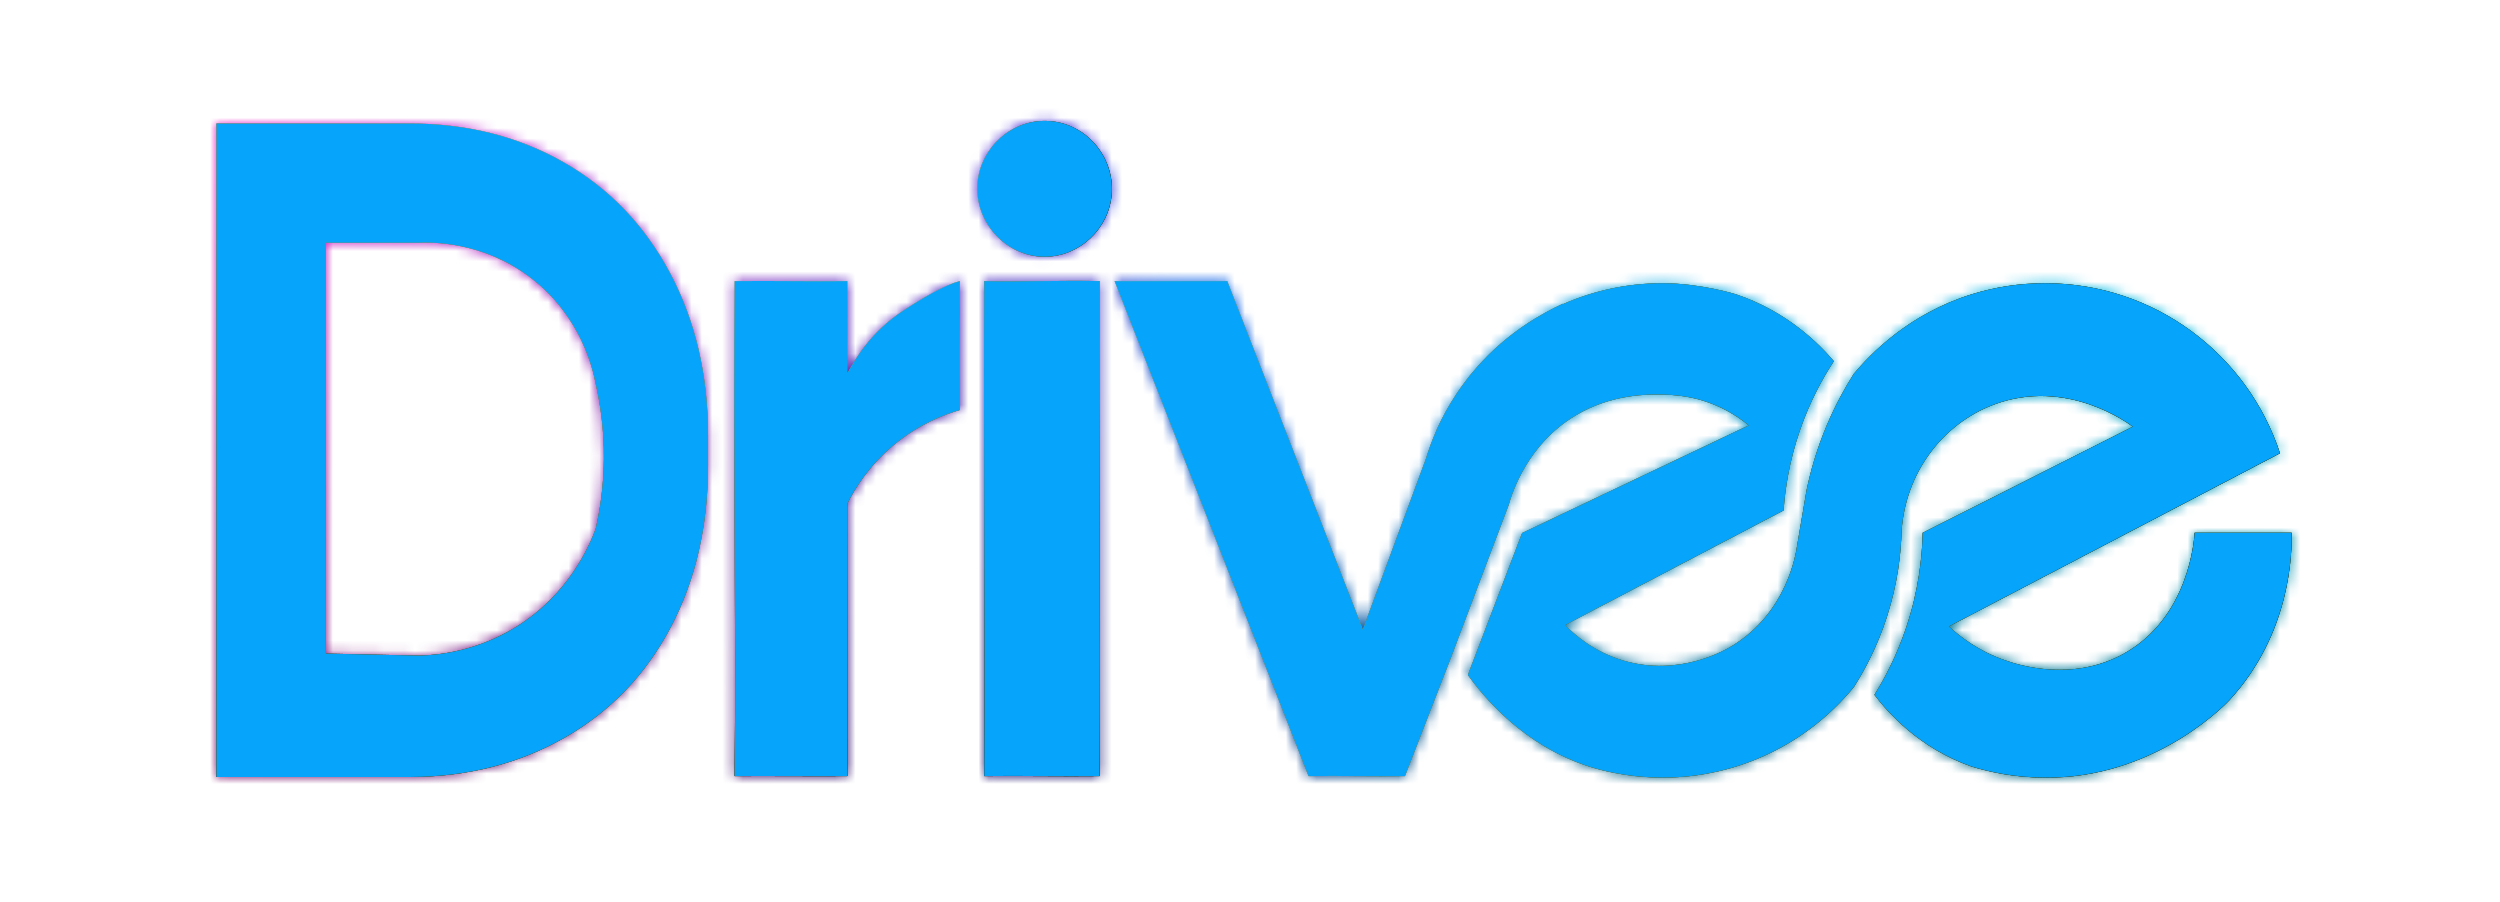 <svg width="244" height="88" viewBox="0 0 244 88" fill="none" xmlns="http://www.w3.org/2000/svg">
<path d="M65.379 26.618C62.896 21.959 59.444 18.367 55.018 15.842C50.595 13.317 45.578 12.054 39.972 12.054H21.128V75.832H40.103C45.68 75.802 50.688 74.517 55.128 71.978C59.567 69.438 63.006 65.861 65.444 61.247C67.883 56.633 69.102 51.362 69.102 45.434V42.498C69.102 36.57 67.859 31.278 65.379 26.62V26.618ZM58.142 51.621C57.552 53.21 55.545 57.989 50.362 61.196C46.51 63.579 42.774 63.937 40.985 63.99C37.927 63.924 34.867 63.856 31.808 63.791V23.691H40.786C42.154 23.627 47.113 23.561 51.759 27.081C56.777 30.885 57.909 36.204 58.142 37.455C58.58 39.376 58.968 41.889 58.94 44.837C58.915 47.514 58.555 49.815 58.142 51.621ZM93.681 40.013C92.219 40.435 89.702 41.36 87.194 43.455C84.722 45.521 83.372 47.792 82.694 49.146V75.743C78.897 75.766 75.504 75.72 71.707 75.743C71.843 59.835 71.572 43.345 71.707 27.437C75.238 27.392 79.164 27.481 82.694 27.437C82.739 30.305 82.65 33.571 82.694 36.439C83.535 34.965 85.003 32.402 88.121 30.349C90.18 28.995 92.28 27.79 93.681 27.437C93.726 31.452 93.637 35.996 93.681 40.013ZM95.402 17.906C95.677 14.405 98.784 11.561 102.418 11.817C106.038 12.073 108.724 15.303 108.508 18.833C108.294 22.306 105.329 25.09 101.889 25.054C98.145 25.015 95.108 21.652 95.402 17.906ZM107.316 75.743C103.655 75.787 99.726 75.699 96.065 75.743C96.153 59.725 95.976 43.455 96.065 27.437C99.726 27.526 103.655 27.348 107.316 27.437C107.227 43.322 107.405 59.858 107.316 75.743ZM223.663 51.997C223.697 53.761 223.663 61.742 217.574 68.346C217.574 68.346 210.915 75.584 200.472 75.881C200.091 75.891 199.795 75.891 199.6 75.891C196.614 75.889 194.148 75.33 192.448 74.814C187.288 73.015 184.234 69.497 182.949 67.812C183.982 66.159 185.131 63.975 186.037 61.283C187.273 57.615 187.608 54.351 187.658 51.999C194.495 48.547 201.329 45.095 208.166 41.643C207.827 41.379 201.729 36.8 194.597 39.484C189.508 41.4 185.976 46.228 185.595 51.794C185.54 53.945 185.231 56.914 184.139 60.267C183.207 63.126 181.988 65.399 180.934 67.052C176.511 72.448 169.793 75.891 162.27 75.891C161.233 75.891 158.327 75.823 155.167 74.829C148.644 72.771 144.735 67.916 143.268 65.876C145.033 61.257 146.798 56.639 148.564 52.021C155.938 48.518 163.312 45.015 170.686 41.514C169.367 40.43 167.837 39.596 166.165 39.084C165.778 38.966 164.336 38.542 162.27 38.502C160.964 38.477 157.347 38.409 153.77 40.549C149.091 43.347 147.59 48.063 147.241 49.286C145.359 54.26 143.478 59.234 141.596 64.208C140.104 68.009 138.612 71.944 137.119 75.745C133.987 75.79 130.854 75.701 127.72 75.745C121.41 59.685 115.101 43.502 108.789 27.439H119.776C124.189 38.735 128.6 50.152 133.013 61.448C135.064 55.896 137.115 50.346 139.168 44.795C139.452 43.853 139.793 42.936 140.184 42.047L140.235 41.912C140.724 40.83 141.376 39.601 142.241 38.316C142.252 38.299 142.263 38.284 142.273 38.267C142.368 38.126 142.468 37.984 142.57 37.84C142.599 37.797 142.629 37.755 142.661 37.715C142.826 37.486 142.997 37.256 143.177 37.023C143.226 36.959 143.274 36.896 143.323 36.834C143.37 36.777 143.41 36.72 143.456 36.661C143.503 36.604 143.552 36.549 143.598 36.492C143.685 36.384 143.776 36.278 143.865 36.174C143.988 36.028 144.112 35.886 144.237 35.746C144.333 35.641 144.426 35.535 144.523 35.431C144.601 35.346 144.678 35.262 144.756 35.179C144.91 35.014 145.069 34.853 145.228 34.692C145.281 34.639 145.332 34.591 145.385 34.54C145.522 34.405 145.66 34.273 145.801 34.142C145.85 34.098 145.897 34.051 145.945 34.009C146.314 33.67 146.693 33.344 147.082 33.029C147.112 33.005 147.139 32.982 147.169 32.959C147.336 32.824 147.507 32.69 147.679 32.559C147.704 32.54 147.73 32.519 147.757 32.5C147.941 32.36 148.128 32.224 148.316 32.089C148.418 32.017 148.515 31.951 148.614 31.882C148.676 31.839 148.737 31.795 148.801 31.753C150.219 30.792 151.527 30.112 152.549 29.644C152.547 29.659 152.545 29.672 152.543 29.687C155.519 28.372 158.81 27.642 162.273 27.642C165.964 27.642 169.426 28.722 169.426 28.722C174.449 30.406 177.567 33.594 178.978 35.249C177.905 36.889 176.652 39.15 175.668 42.001C174.616 45.051 174.22 47.773 174.079 49.811L152.748 61.001C153.648 61.926 155.542 63.617 158.454 64.477C163.89 66.079 168.381 63.454 169.048 63.048C174.409 59.795 175.296 54.025 175.402 53.252C175.711 51.443 176.02 49.635 176.329 47.826C176.705 46.012 177.313 43.836 178.314 41.472C179.144 39.512 180.066 37.848 180.934 36.483C182.545 34.568 186.3 30.627 192.446 28.722C194.707 28.021 197.109 27.642 199.6 27.642C210.295 27.642 219.364 34.601 222.527 44.238L222.495 44.249C211.739 49.874 200.984 55.5 190.228 61.126C190.215 61.122 190.196 61.113 190.181 61.107C191.216 62.074 193.054 63.537 195.706 64.451C196.766 64.817 202.076 66.646 207.215 63.84C213.73 60.282 214.181 52.435 214.198 51.997H223.663Z" fill="#0793E8"/>
<mask id="mask0_95_3930" style="mask-type:luminance" maskUnits="userSpaceOnUse" x="21" y="11" width="203" height="65">
<path d="M65.379 26.618C62.896 21.959 59.444 18.367 55.018 15.842C50.595 13.317 45.578 12.054 39.972 12.054H21.128V75.832H40.103C45.68 75.802 50.688 74.517 55.128 71.978C59.567 69.438 63.006 65.861 65.444 61.247C67.883 56.633 69.102 51.362 69.102 45.434V42.498C69.102 36.57 67.859 31.278 65.379 26.62V26.618ZM58.142 51.621C57.552 53.21 55.545 57.989 50.362 61.196C46.51 63.579 42.774 63.937 40.985 63.99C37.927 63.924 34.867 63.856 31.808 63.791V23.691H40.786C42.154 23.627 47.113 23.561 51.759 27.081C56.777 30.885 57.909 36.204 58.142 37.455C58.58 39.376 58.968 41.889 58.94 44.837C58.915 47.514 58.555 49.815 58.142 51.621ZM93.681 40.013C92.219 40.435 89.702 41.36 87.194 43.455C84.722 45.521 83.372 47.792 82.694 49.146V75.743C78.897 75.766 75.504 75.72 71.707 75.743C71.843 59.835 71.572 43.345 71.707 27.437C75.238 27.392 79.164 27.481 82.694 27.437C82.739 30.305 82.65 33.571 82.694 36.439C83.535 34.965 85.003 32.402 88.121 30.349C90.18 28.995 92.28 27.79 93.681 27.437C93.726 31.452 93.637 35.996 93.681 40.013ZM95.402 17.906C95.677 14.405 98.784 11.561 102.418 11.817C106.038 12.073 108.724 15.303 108.508 18.833C108.294 22.306 105.329 25.09 101.889 25.054C98.145 25.015 95.108 21.652 95.402 17.906ZM107.316 75.743C103.655 75.787 99.726 75.699 96.065 75.743C96.153 59.725 95.976 43.455 96.065 27.437C99.726 27.526 103.655 27.348 107.316 27.437C107.227 43.322 107.405 59.858 107.316 75.743ZM223.663 51.997C223.697 53.761 223.663 61.742 217.574 68.346C217.574 68.346 210.915 75.584 200.472 75.881C200.091 75.891 199.795 75.891 199.6 75.891C196.614 75.889 194.148 75.33 192.448 74.814C187.288 73.015 184.234 69.497 182.949 67.812C183.982 66.159 185.131 63.975 186.037 61.283C187.273 57.615 187.608 54.351 187.658 51.999C194.495 48.547 201.329 45.095 208.166 41.643C207.827 41.379 201.729 36.8 194.597 39.484C189.508 41.4 185.976 46.228 185.595 51.794C185.54 53.945 185.231 56.914 184.139 60.267C183.207 63.126 181.988 65.399 180.934 67.052C176.511 72.448 169.793 75.891 162.27 75.891C161.233 75.891 158.327 75.823 155.167 74.829C148.644 72.771 144.735 67.916 143.268 65.876C145.033 61.257 146.798 56.639 148.564 52.021C155.938 48.518 163.312 45.015 170.686 41.514C169.367 40.43 167.837 39.596 166.165 39.084C165.778 38.966 164.336 38.542 162.27 38.502C160.964 38.477 157.347 38.409 153.77 40.549C149.091 43.347 147.59 48.063 147.241 49.286C145.359 54.26 143.478 59.234 141.596 64.208C140.104 68.009 138.612 71.944 137.119 75.745C133.987 75.79 130.854 75.701 127.72 75.745C121.41 59.685 115.101 43.502 108.789 27.439H119.776C124.189 38.735 128.6 50.152 133.013 61.448C135.064 55.896 137.115 50.346 139.168 44.795C139.452 43.853 139.793 42.936 140.184 42.047L140.235 41.912C140.724 40.83 141.376 39.601 142.241 38.316C142.252 38.299 142.263 38.284 142.273 38.267C142.368 38.126 142.468 37.984 142.57 37.84C142.599 37.797 142.629 37.755 142.661 37.715C142.826 37.486 142.997 37.256 143.177 37.023C143.226 36.959 143.274 36.896 143.323 36.834C143.37 36.777 143.41 36.72 143.456 36.661C143.503 36.604 143.552 36.549 143.598 36.492C143.685 36.384 143.776 36.278 143.865 36.174C143.988 36.028 144.112 35.886 144.237 35.746C144.333 35.641 144.426 35.535 144.523 35.431C144.601 35.346 144.678 35.262 144.756 35.179C144.91 35.014 145.069 34.853 145.228 34.692C145.281 34.639 145.332 34.591 145.385 34.54C145.522 34.405 145.66 34.273 145.801 34.142C145.85 34.098 145.897 34.051 145.945 34.009C146.314 33.67 146.693 33.344 147.082 33.029C147.112 33.005 147.139 32.982 147.169 32.959C147.336 32.824 147.507 32.69 147.679 32.559C147.704 32.54 147.73 32.519 147.757 32.5C147.941 32.36 148.128 32.224 148.316 32.089C148.418 32.017 148.515 31.951 148.614 31.882C148.676 31.839 148.737 31.795 148.801 31.753C150.219 30.792 151.527 30.112 152.549 29.644C152.547 29.659 152.545 29.672 152.543 29.687C155.519 28.372 158.81 27.642 162.273 27.642C165.964 27.642 169.426 28.722 169.426 28.722C174.449 30.406 177.567 33.594 178.978 35.249C177.905 36.889 176.652 39.15 175.668 42.001C174.616 45.051 174.22 47.773 174.079 49.811L152.748 61.001C153.648 61.926 155.542 63.617 158.454 64.477C163.89 66.079 168.381 63.454 169.048 63.048C174.409 59.795 175.296 54.025 175.402 53.252C175.711 51.443 176.02 49.635 176.329 47.826C176.705 46.012 177.313 43.836 178.314 41.472C179.144 39.512 180.066 37.848 180.934 36.483C182.545 34.568 186.3 30.627 192.446 28.722C194.707 28.021 197.109 27.642 199.6 27.642C210.295 27.642 219.364 34.601 222.527 44.238L222.495 44.249C211.739 49.874 200.984 55.5 190.228 61.126C190.215 61.122 190.196 61.113 190.181 61.107C191.216 62.074 193.054 63.537 195.706 64.451C196.766 64.817 202.076 66.646 207.215 63.84C213.73 60.282 214.181 52.435 214.198 51.997H223.663Z" fill="white"/>
</mask>
<g mask="url(#mask0_95_3930)">
<path d="M229.354 4.891H14.907V83.174H229.354V4.891Z" fill="url(#paint0_linear_95_3930)"/>
<path style="mix-blend-mode:overlay" d="M229.354 4.891H14.907V83.174H229.354V4.891Z" fill="url(#paint1_linear_95_3930)"/>
</g>
<path style="mix-blend-mode:overlay" d="M65.379 26.618C62.896 21.959 59.444 18.367 55.018 15.842C50.595 13.317 45.578 12.054 39.972 12.054H21.128V75.832H40.103C45.68 75.802 50.688 74.517 55.128 71.978C59.567 69.438 63.006 65.861 65.444 61.247C67.883 56.633 69.102 51.362 69.102 45.434V42.498C69.102 36.57 67.859 31.278 65.379 26.62V26.618ZM58.142 51.621C57.552 53.21 55.545 57.989 50.362 61.196C46.51 63.579 42.774 63.937 40.985 63.99C37.927 63.924 34.867 63.856 31.808 63.791V23.691H40.786C42.154 23.627 47.113 23.561 51.759 27.081C56.777 30.885 57.909 36.204 58.142 37.455C58.58 39.376 58.968 41.889 58.94 44.837C58.915 47.514 58.555 49.815 58.142 51.621Z" fill="url(#paint2_linear_95_3930)"/>
<path style="mix-blend-mode:overlay" d="M93.681 40.016C92.219 40.437 89.702 41.362 87.194 43.457C84.722 45.523 83.371 47.794 82.694 49.148V75.745C78.897 75.768 75.504 75.722 71.707 75.745C71.843 59.837 71.572 43.347 71.707 27.439C75.237 27.395 79.164 27.483 82.694 27.439C82.739 30.307 82.65 33.573 82.694 36.441C83.534 34.968 85.003 32.404 88.121 30.351C90.18 28.997 92.28 27.792 93.681 27.439C93.726 31.454 93.637 35.998 93.681 40.016Z" fill="url(#paint3_linear_95_3930)"/>
<path style="mix-blend-mode:overlay" d="M95.403 17.908C95.678 14.407 98.785 11.563 102.419 11.819C106.038 12.075 108.724 15.305 108.508 18.835C108.294 22.308 105.329 25.092 101.89 25.056C98.146 25.018 95.108 21.654 95.403 17.908Z" fill="url(#paint4_linear_95_3930)"/>
<path style="mix-blend-mode:overlay" d="M107.316 75.745C103.655 75.79 99.726 75.701 96.065 75.745C96.154 59.727 95.976 43.457 96.065 27.439C99.726 27.528 103.655 27.35 107.316 27.439C107.227 43.324 107.405 59.86 107.316 75.745Z" fill="url(#paint5_linear_95_3930)"/>
<path style="mix-blend-mode:overlay" d="M223.661 52.002C223.695 53.765 223.661 61.746 217.572 68.35C217.572 68.35 210.913 75.588 200.47 75.885C200.089 75.895 199.793 75.895 199.598 75.895C196.611 75.893 194.146 75.335 192.446 74.818C187.286 73.019 184.232 69.501 182.947 67.817C183.98 66.163 185.129 63.979 186.035 61.287C187.271 57.619 187.605 54.355 187.656 52.004C194.493 48.552 201.327 45.099 208.164 41.647C207.825 41.383 201.727 36.805 194.594 39.489C189.506 41.404 185.974 46.232 185.593 51.798C185.538 53.949 185.229 56.918 184.136 60.271C183.205 63.13 181.986 65.404 180.932 67.057C176.508 72.452 169.79 75.895 162.268 75.895C161.231 75.895 158.325 75.828 155.165 74.833C148.642 72.776 144.733 67.92 143.266 65.88C145.031 61.262 146.796 56.643 148.561 52.025C155.935 48.522 163.31 45.019 170.684 41.518C169.365 40.435 167.835 39.601 166.163 39.089C165.775 38.97 164.334 38.547 162.268 38.507C160.962 38.481 157.345 38.413 153.768 40.553C149.088 43.351 147.588 48.067 147.239 49.29C145.357 54.264 143.475 59.238 141.594 64.212C140.102 68.013 138.609 71.948 137.117 75.749C133.985 75.794 130.852 75.705 127.718 75.749C121.408 59.689 115.099 43.506 108.787 27.443H119.774C124.187 38.739 128.598 50.156 133.011 61.452C135.062 55.9 137.113 50.351 139.166 44.799C139.45 43.857 139.79 42.941 140.182 42.052L140.233 41.916C140.722 40.835 141.374 39.605 142.239 38.32C142.25 38.303 142.26 38.288 142.271 38.272C142.366 38.13 142.466 37.988 142.567 37.844C142.597 37.802 142.627 37.759 142.658 37.719C142.823 37.49 142.995 37.26 143.175 37.027C143.223 36.964 143.272 36.9 143.321 36.839C143.367 36.782 143.408 36.724 143.454 36.665C143.501 36.608 143.549 36.553 143.596 36.496C143.683 36.388 143.774 36.282 143.863 36.178C143.985 36.032 144.11 35.89 144.235 35.751C144.33 35.645 144.424 35.539 144.521 35.435C144.599 35.351 144.675 35.266 144.754 35.184C144.908 35.018 145.067 34.858 145.226 34.697C145.279 34.644 145.329 34.595 145.382 34.544C145.52 34.409 145.657 34.278 145.799 34.146C145.848 34.102 145.895 34.055 145.943 34.013C146.312 33.674 146.69 33.348 147.08 33.033C147.109 33.01 147.137 32.986 147.167 32.963C147.334 32.828 147.505 32.694 147.677 32.563C147.702 32.544 147.727 32.523 147.755 32.504C147.939 32.364 148.125 32.229 148.314 32.093C148.415 32.021 148.513 31.956 148.612 31.886C148.674 31.844 148.735 31.799 148.798 31.757C150.217 30.796 151.525 30.116 152.547 29.649C152.545 29.663 152.543 29.676 152.541 29.691C155.516 28.377 158.808 27.646 162.27 27.646C165.962 27.646 169.424 28.726 169.424 28.726C174.447 30.411 177.565 33.598 178.976 35.253C177.903 36.894 176.65 39.154 175.666 42.005C174.614 45.055 174.218 47.777 174.076 49.815L152.746 61.005C153.645 61.93 155.54 63.621 158.452 64.481C163.887 66.083 168.379 63.459 169.045 63.052C174.407 59.799 175.294 54.029 175.399 53.257C175.708 51.447 176.017 49.639 176.326 47.83C176.703 46.016 177.311 43.84 178.312 41.476C179.141 39.516 180.064 37.852 180.932 36.487C182.543 34.572 186.297 30.631 192.444 28.726C194.704 28.025 197.107 27.646 199.598 27.646C210.293 27.646 219.362 34.606 222.524 44.242L222.493 44.253C211.736 49.879 200.982 55.505 190.226 61.13C190.213 61.126 190.194 61.118 190.179 61.111C191.214 62.078 193.051 63.541 195.703 64.455C196.764 64.822 202.074 66.65 207.213 63.844C213.728 60.286 214.179 52.44 214.196 52.002H223.661Z" fill="url(#paint6_linear_95_3930)"/>
<path d="M65.379 26.618C62.896 21.959 59.444 18.367 55.018 15.842C50.595 13.317 45.578 12.054 39.972 12.054H21.128V75.832H40.103C45.68 75.802 50.688 74.517 55.128 71.978C59.567 69.438 63.006 65.861 65.444 61.247C67.883 56.633 69.102 51.362 69.102 45.434V42.498C69.102 36.57 67.859 31.278 65.379 26.62V26.618ZM58.142 51.621C57.552 53.21 55.545 57.989 50.362 61.196C46.51 63.579 42.774 63.937 40.985 63.99C37.927 63.924 34.867 63.856 31.808 63.791V23.691H40.786C42.154 23.627 47.113 23.561 51.759 27.081C56.777 30.885 57.909 36.204 58.142 37.455C58.58 39.376 58.968 41.889 58.94 44.837C58.915 47.514 58.555 49.815 58.142 51.621ZM93.681 40.013C92.219 40.435 89.702 41.36 87.194 43.455C84.722 45.521 83.372 47.792 82.694 49.146V75.743C78.897 75.766 75.504 75.72 71.707 75.743C71.843 59.835 71.572 43.345 71.707 27.437C75.238 27.392 79.164 27.481 82.694 27.437C82.739 30.305 82.65 33.571 82.694 36.439C83.535 34.965 85.003 32.402 88.121 30.349C90.18 28.995 92.28 27.79 93.681 27.437C93.726 31.452 93.637 35.996 93.681 40.013ZM95.402 17.906C95.677 14.405 98.784 11.561 102.418 11.817C106.038 12.073 108.724 15.303 108.508 18.833C108.294 22.306 105.329 25.09 101.889 25.054C98.145 25.015 95.108 21.652 95.402 17.906ZM107.316 75.743C103.655 75.787 99.726 75.699 96.065 75.743C96.153 59.725 95.976 43.455 96.065 27.437C99.726 27.526 103.655 27.348 107.316 27.437C107.227 43.322 107.405 59.858 107.316 75.743ZM223.663 51.997C223.697 53.761 223.663 61.742 217.574 68.346C217.574 68.346 210.915 75.584 200.472 75.881C200.091 75.891 199.795 75.891 199.6 75.891C196.614 75.889 194.148 75.33 192.448 74.814C187.288 73.015 184.234 69.497 182.949 67.812C183.982 66.159 185.131 63.975 186.037 61.283C187.273 57.615 187.608 54.351 187.658 51.999C194.495 48.547 201.329 45.095 208.166 41.643C207.827 41.379 201.729 36.8 194.597 39.484C189.508 41.4 185.976 46.228 185.595 51.794C185.54 53.945 185.231 56.914 184.139 60.267C183.207 63.126 181.988 65.399 180.934 67.052C176.511 72.448 169.793 75.891 162.27 75.891C161.233 75.891 158.327 75.823 155.167 74.829C148.644 72.771 144.735 67.916 143.268 65.876C145.033 61.257 146.798 56.639 148.564 52.021C155.938 48.518 163.312 45.015 170.686 41.514C169.367 40.43 167.837 39.596 166.165 39.084C165.778 38.966 164.336 38.542 162.27 38.502C160.964 38.477 157.347 38.409 153.77 40.549C149.091 43.347 147.59 48.063 147.241 49.286C145.359 54.26 143.478 59.234 141.596 64.208C140.104 68.009 138.612 71.944 137.119 75.745C133.987 75.79 130.854 75.701 127.72 75.745C121.41 59.685 115.101 43.502 108.789 27.439H119.776C124.189 38.735 128.6 50.152 133.013 61.448C135.064 55.896 137.115 50.346 139.168 44.795C139.452 43.853 139.793 42.936 140.184 42.047L140.235 41.912C140.724 40.83 141.376 39.601 142.241 38.316C142.252 38.299 142.263 38.284 142.273 38.267C142.368 38.126 142.468 37.984 142.57 37.84C142.599 37.797 142.629 37.755 142.661 37.715C142.826 37.486 142.997 37.256 143.177 37.023C143.226 36.959 143.274 36.896 143.323 36.834C143.37 36.777 143.41 36.72 143.456 36.661C143.503 36.604 143.552 36.549 143.598 36.492C143.685 36.384 143.776 36.278 143.865 36.174C143.988 36.028 144.112 35.886 144.237 35.746C144.333 35.641 144.426 35.535 144.523 35.431C144.601 35.346 144.678 35.262 144.756 35.179C144.91 35.014 145.069 34.853 145.228 34.692C145.281 34.639 145.332 34.591 145.385 34.54C145.522 34.405 145.66 34.273 145.801 34.142C145.85 34.098 145.897 34.051 145.945 34.009C146.314 33.67 146.693 33.344 147.082 33.029C147.112 33.005 147.139 32.982 147.169 32.959C147.336 32.824 147.507 32.69 147.679 32.559C147.704 32.54 147.73 32.519 147.757 32.5C147.941 32.36 148.128 32.224 148.316 32.089C148.418 32.017 148.515 31.951 148.614 31.882C148.676 31.839 148.737 31.795 148.801 31.753C150.219 30.792 151.527 30.112 152.549 29.644C152.547 29.659 152.545 29.672 152.543 29.687C155.519 28.372 158.81 27.642 162.273 27.642C165.964 27.642 169.426 28.722 169.426 28.722C174.449 30.406 177.567 33.594 178.978 35.249C177.905 36.889 176.652 39.15 175.668 42.001C174.616 45.051 174.22 47.773 174.079 49.811L152.748 61.001C153.648 61.926 155.542 63.617 158.454 64.477C163.89 66.079 168.381 63.454 169.048 63.048C174.409 59.795 175.296 54.025 175.402 53.252C175.711 51.443 176.02 49.635 176.329 47.826C176.705 46.012 177.313 43.836 178.314 41.472C179.144 39.512 180.066 37.848 180.934 36.483C182.545 34.568 186.3 30.627 192.446 28.722C194.707 28.021 197.109 27.642 199.6 27.642C210.295 27.642 219.364 34.601 222.527 44.238L222.495 44.249C211.739 49.874 200.984 55.5 190.228 61.126C190.215 61.122 190.196 61.113 190.181 61.107C191.216 62.074 193.054 63.537 195.706 64.451C196.766 64.817 202.076 66.646 207.215 63.84C213.73 60.282 214.181 52.435 214.198 51.997H223.663Z" fill="#FFBC00"/>
<path style="mix-blend-mode:overlay" d="M65.379 26.618C62.896 21.959 59.444 18.367 55.018 15.842C50.595 13.317 45.578 12.054 39.972 12.054H21.128V75.832H40.103C45.68 75.802 50.688 74.517 55.128 71.978C59.567 69.438 63.006 65.861 65.444 61.247C67.883 56.633 69.102 51.362 69.102 45.434V42.498C69.102 36.57 67.859 31.278 65.379 26.62V26.618ZM58.142 51.621C57.552 53.21 55.545 57.989 50.362 61.196C46.51 63.579 42.774 63.937 40.985 63.99C37.927 63.924 34.867 63.856 31.808 63.791V23.691H40.786C42.154 23.627 47.113 23.561 51.759 27.081C56.777 30.885 57.909 36.204 58.142 37.455C58.58 39.376 58.968 41.889 58.94 44.837C58.915 47.514 58.555 49.815 58.142 51.621Z" fill="url(#paint7_linear_95_3930)"/>
<path style="mix-blend-mode:overlay" d="M93.681 40.016C92.219 40.437 89.702 41.362 87.194 43.457C84.722 45.523 83.371 47.794 82.694 49.148V75.745C78.897 75.768 75.504 75.722 71.707 75.745C71.843 59.837 71.572 43.347 71.707 27.439C75.237 27.395 79.164 27.483 82.694 27.439C82.739 30.307 82.65 33.573 82.694 36.441C83.534 34.968 85.003 32.404 88.121 30.351C90.18 28.997 92.28 27.792 93.681 27.439C93.726 31.454 93.637 35.998 93.681 40.016Z" fill="url(#paint8_linear_95_3930)"/>
<path style="mix-blend-mode:overlay" d="M95.403 17.908C95.678 14.407 98.785 11.563 102.419 11.819C106.038 12.075 108.724 15.305 108.508 18.835C108.294 22.308 105.329 25.092 101.89 25.056C98.146 25.018 95.108 21.654 95.403 17.908Z" fill="url(#paint9_linear_95_3930)"/>
<path style="mix-blend-mode:overlay" d="M107.316 75.745C103.655 75.79 99.726 75.701 96.065 75.745C96.154 59.727 95.976 43.457 96.065 27.439C99.726 27.528 103.655 27.35 107.316 27.439C107.227 43.324 107.405 59.86 107.316 75.745Z" fill="url(#paint10_linear_95_3930)"/>
<path style="mix-blend-mode:overlay" d="M223.661 52.002C223.695 53.765 223.661 61.746 217.572 68.35C217.572 68.35 210.913 75.588 200.47 75.885C200.089 75.895 199.793 75.895 199.598 75.895C196.611 75.893 194.146 75.335 192.446 74.818C187.286 73.019 184.232 69.501 182.947 67.817C183.98 66.163 185.129 63.979 186.035 61.287C187.271 57.619 187.605 54.355 187.656 52.004C194.493 48.552 201.327 45.099 208.164 41.647C207.825 41.383 201.727 36.805 194.594 39.489C189.506 41.404 185.974 46.232 185.593 51.798C185.538 53.949 185.229 56.918 184.136 60.271C183.205 63.13 181.986 65.404 180.932 67.057C176.508 72.452 169.79 75.895 162.268 75.895C161.231 75.895 158.325 75.828 155.165 74.833C148.642 72.776 144.733 67.92 143.266 65.88C145.031 61.262 146.796 56.643 148.561 52.025C155.935 48.522 163.31 45.019 170.684 41.518C169.365 40.435 167.835 39.601 166.163 39.089C165.775 38.97 164.334 38.547 162.268 38.507C160.962 38.481 157.345 38.413 153.768 40.553C149.088 43.351 147.588 48.067 147.239 49.29C145.357 54.264 143.475 59.238 141.594 64.212C140.102 68.013 138.609 71.948 137.117 75.749C133.985 75.794 130.852 75.705 127.718 75.749C121.408 59.689 115.099 43.506 108.787 27.443H119.774C124.187 38.739 128.598 50.156 133.011 61.452C135.062 55.9 137.113 50.351 139.166 44.799C139.45 43.857 139.79 42.941 140.182 42.052L140.233 41.916C140.722 40.835 141.374 39.605 142.239 38.32C142.25 38.303 142.26 38.288 142.271 38.272C142.366 38.13 142.466 37.988 142.567 37.844C142.597 37.802 142.627 37.759 142.658 37.719C142.823 37.49 142.995 37.26 143.175 37.027C143.223 36.964 143.272 36.9 143.321 36.839C143.367 36.782 143.408 36.724 143.454 36.665C143.501 36.608 143.549 36.553 143.596 36.496C143.683 36.388 143.774 36.282 143.863 36.178C143.985 36.032 144.11 35.89 144.235 35.751C144.33 35.645 144.424 35.539 144.521 35.435C144.599 35.351 144.675 35.266 144.754 35.184C144.908 35.018 145.067 34.858 145.226 34.697C145.279 34.644 145.329 34.595 145.382 34.544C145.52 34.409 145.657 34.278 145.799 34.146C145.848 34.102 145.895 34.055 145.943 34.013C146.312 33.674 146.69 33.348 147.08 33.033C147.109 33.01 147.137 32.986 147.167 32.963C147.334 32.828 147.505 32.694 147.677 32.563C147.702 32.544 147.727 32.523 147.755 32.504C147.939 32.364 148.125 32.229 148.314 32.093C148.415 32.021 148.513 31.956 148.612 31.886C148.674 31.844 148.735 31.799 148.798 31.757C150.217 30.796 151.525 30.116 152.547 29.649C152.545 29.663 152.543 29.676 152.541 29.691C155.516 28.377 158.808 27.646 162.27 27.646C165.962 27.646 169.424 28.726 169.424 28.726C174.447 30.411 177.565 33.598 178.976 35.253C177.903 36.894 176.65 39.154 175.666 42.005C174.614 45.055 174.218 47.777 174.076 49.815L152.746 61.005C153.645 61.93 155.54 63.621 158.452 64.481C163.887 66.083 168.379 63.459 169.045 63.052C174.407 59.799 175.294 54.029 175.399 53.257C175.708 51.447 176.017 49.639 176.326 47.83C176.703 46.016 177.311 43.84 178.312 41.476C179.141 39.516 180.064 37.852 180.932 36.487C182.543 34.572 186.297 30.631 192.444 28.726C194.704 28.025 197.107 27.646 199.598 27.646C210.293 27.646 219.362 34.606 222.524 44.242L222.493 44.253C211.736 49.879 200.982 55.505 190.226 61.13C190.213 61.126 190.194 61.118 190.179 61.111C191.214 62.078 193.051 63.541 195.703 64.455C196.764 64.822 202.074 66.65 207.213 63.844C213.728 60.286 214.179 52.44 214.196 52.002H223.661Z" fill="url(#paint11_linear_95_3930)"/>
<path d="M65.379 26.618C62.896 21.959 59.444 18.367 55.018 15.842C50.595 13.317 45.578 12.054 39.972 12.054H21.128V75.832H40.103C45.68 75.802 50.688 74.517 55.128 71.978C59.567 69.438 63.006 65.861 65.444 61.247C67.883 56.633 69.102 51.362 69.102 45.434V42.498C69.102 36.57 67.859 31.278 65.379 26.62V26.618ZM58.142 51.621C57.552 53.21 55.545 57.989 50.362 61.196C46.51 63.579 42.774 63.937 40.985 63.99C37.927 63.924 34.867 63.856 31.808 63.791V23.691H40.786C42.154 23.627 47.113 23.561 51.759 27.081C56.777 30.885 57.909 36.204 58.142 37.455C58.58 39.376 58.968 41.889 58.94 44.837C58.915 47.514 58.555 49.815 58.142 51.621ZM93.681 40.013C92.219 40.435 89.702 41.36 87.194 43.455C84.722 45.521 83.372 47.792 82.694 49.146V75.743C78.897 75.766 75.504 75.72 71.707 75.743C71.843 59.835 71.572 43.345 71.707 27.437C75.238 27.392 79.164 27.481 82.694 27.437C82.739 30.305 82.65 33.571 82.694 36.439C83.535 34.965 85.003 32.402 88.121 30.349C90.18 28.995 92.28 27.79 93.681 27.437C93.726 31.452 93.637 35.996 93.681 40.013ZM95.402 17.906C95.677 14.405 98.784 11.561 102.418 11.817C106.038 12.073 108.724 15.303 108.508 18.833C108.294 22.306 105.329 25.09 101.889 25.054C98.145 25.015 95.108 21.652 95.402 17.906ZM107.316 75.743C103.655 75.787 99.726 75.699 96.065 75.743C96.153 59.725 95.976 43.455 96.065 27.437C99.726 27.526 103.655 27.348 107.316 27.437C107.227 43.322 107.405 59.858 107.316 75.743ZM223.663 51.997C223.697 53.761 223.663 61.742 217.574 68.346C217.574 68.346 210.915 75.584 200.472 75.881C200.091 75.891 199.795 75.891 199.6 75.891C196.614 75.889 194.148 75.33 192.448 74.814C187.288 73.015 184.234 69.497 182.949 67.812C183.982 66.159 185.131 63.975 186.037 61.283C187.273 57.615 187.608 54.351 187.658 51.999C194.495 48.547 201.329 45.095 208.166 41.643C207.827 41.379 201.729 36.8 194.597 39.484C189.508 41.4 185.976 46.228 185.595 51.794C185.54 53.945 185.231 56.914 184.139 60.267C183.207 63.126 181.988 65.399 180.934 67.052C176.511 72.448 169.793 75.891 162.27 75.891C161.233 75.891 158.327 75.823 155.167 74.829C148.644 72.771 144.735 67.916 143.268 65.876C145.033 61.257 146.798 56.639 148.564 52.021C155.938 48.518 163.312 45.015 170.686 41.514C169.367 40.43 167.837 39.596 166.165 39.084C165.778 38.966 164.336 38.542 162.27 38.502C160.964 38.477 157.347 38.409 153.77 40.549C149.091 43.347 147.59 48.063 147.241 49.286C145.359 54.26 143.478 59.234 141.596 64.208C140.104 68.009 138.612 71.944 137.119 75.745C133.987 75.79 130.854 75.701 127.72 75.745C121.41 59.685 115.101 43.502 108.789 27.439H119.776C124.189 38.735 128.6 50.152 133.013 61.448C135.064 55.896 137.115 50.346 139.168 44.795C139.452 43.853 139.793 42.936 140.184 42.047L140.235 41.912C140.724 40.83 141.376 39.601 142.241 38.316C142.252 38.299 142.263 38.284 142.273 38.267C142.368 38.126 142.468 37.984 142.57 37.84C142.599 37.797 142.629 37.755 142.661 37.715C142.826 37.486 142.997 37.256 143.177 37.023C143.226 36.959 143.274 36.896 143.323 36.834C143.37 36.777 143.41 36.72 143.456 36.661C143.503 36.604 143.552 36.549 143.598 36.492C143.685 36.384 143.776 36.278 143.865 36.174C143.988 36.028 144.112 35.886 144.237 35.746C144.333 35.641 144.426 35.535 144.523 35.431C144.601 35.346 144.678 35.262 144.756 35.179C144.91 35.014 145.069 34.853 145.228 34.692C145.281 34.639 145.332 34.591 145.385 34.54C145.522 34.405 145.66 34.273 145.801 34.142C145.85 34.098 145.897 34.051 145.945 34.009C146.314 33.67 146.693 33.344 147.082 33.029C147.112 33.005 147.139 32.982 147.169 32.959C147.336 32.824 147.507 32.69 147.679 32.559C147.704 32.54 147.73 32.519 147.757 32.5C147.941 32.36 148.128 32.224 148.316 32.089C148.418 32.017 148.515 31.951 148.614 31.882C148.676 31.839 148.737 31.795 148.801 31.753C150.219 30.792 151.527 30.112 152.549 29.644C152.547 29.659 152.545 29.672 152.543 29.687C155.519 28.372 158.81 27.642 162.273 27.642C165.964 27.642 169.426 28.722 169.426 28.722C174.449 30.406 177.567 33.594 178.978 35.249C177.905 36.889 176.652 39.15 175.668 42.001C174.616 45.051 174.22 47.773 174.079 49.811L152.748 61.001C153.648 61.926 155.542 63.617 158.454 64.477C163.89 66.079 168.381 63.454 169.048 63.048C174.409 59.795 175.296 54.025 175.402 53.252C175.711 51.443 176.02 49.635 176.329 47.826C176.705 46.012 177.313 43.836 178.314 41.472C179.144 39.512 180.066 37.848 180.934 36.483C182.545 34.568 186.3 30.627 192.446 28.722C194.707 28.021 197.109 27.642 199.6 27.642C210.295 27.642 219.364 34.601 222.527 44.238L222.495 44.249C211.739 49.874 200.984 55.5 190.228 61.126C190.215 61.122 190.196 61.113 190.181 61.107C191.216 62.074 193.054 63.537 195.706 64.451C196.766 64.817 202.076 66.646 207.215 63.84C213.73 60.282 214.181 52.435 214.198 51.997H223.663Z" fill="#07A4FC"/>
<defs>
<linearGradient id="paint0_linear_95_3930" x1="14.907" y1="44.033" x2="229.354" y2="44.033" gradientUnits="userSpaceOnUse">
<stop stop-color="#FC0FC0"/>
<stop offset="0.14" stop-color="#C020D0"/>
<stop offset="0.26" stop-color="#8620D0"/>
<stop offset="0.31" stop-color="#6320D0"/>
<stop offset="0.43" stop-color="#3627D5"/>
<stop offset="0.44" stop-color="#223DE4"/>
<stop offset="0.45" stop-color="#124EF0"/>
<stop offset="0.46" stop-color="#085AF8"/>
<stop offset="0.47" stop-color="#0161FD"/>
<stop offset="0.51" stop-color="#0063FF"/>
<stop offset="0.52" stop-color="#006BFF"/>
<stop offset="0.56" stop-color="#038AFF"/>
<stop offset="0.6" stop-color="#06A1FF"/>
<stop offset="0.64" stop-color="#07B2FF"/>
<stop offset="0.69" stop-color="#08BCFF"/>
<stop offset="0.74" stop-color="#09C0FF"/>
<stop offset="0.99" stop-color="#09DEFF"/>
</linearGradient>
<linearGradient id="paint1_linear_95_3930" x1="122.13" y1="141.949" x2="122.13" y2="14.234" gradientUnits="userSpaceOnUse">
<stop/>
<stop offset="1" stop-opacity="0"/>
</linearGradient>
<linearGradient id="paint2_linear_95_3930" x1="57.681" y1="12.236" x2="10.209" y2="92.849" gradientUnits="userSpaceOnUse">
<stop stop-opacity="0"/>
<stop offset="1"/>
</linearGradient>
<linearGradient id="paint3_linear_95_3930" x1="82.681" y1="28.768" x2="82.681" y2="75.84" gradientUnits="userSpaceOnUse">
<stop stop-opacity="0"/>
<stop offset="1"/>
</linearGradient>
<linearGradient id="paint4_linear_95_3930" x1="95.383" y1="18.431" x2="108.521" y2="18.431" gradientUnits="userSpaceOnUse">
<stop stop-opacity="0"/>
<stop offset="1"/>
</linearGradient>
<linearGradient id="paint5_linear_95_3930" x1="101.691" y1="13.679" x2="101.691" y2="76.424" gradientUnits="userSpaceOnUse">
<stop stop-opacity="0"/>
<stop offset="1"/>
</linearGradient>
<linearGradient id="paint6_linear_95_3930" x1="108.789" y1="51.667" x2="223.665" y2="51.667" gradientUnits="userSpaceOnUse">
<stop stop-opacity="0"/>
<stop offset="1"/>
</linearGradient>
<linearGradient id="paint7_linear_95_3930" x1="57.681" y1="12.236" x2="10.209" y2="92.849" gradientUnits="userSpaceOnUse">
<stop stop-opacity="0"/>
<stop offset="1"/>
</linearGradient>
<linearGradient id="paint8_linear_95_3930" x1="82.681" y1="28.768" x2="82.681" y2="75.84" gradientUnits="userSpaceOnUse">
<stop stop-opacity="0"/>
<stop offset="1"/>
</linearGradient>
<linearGradient id="paint9_linear_95_3930" x1="95.383" y1="18.431" x2="108.521" y2="18.431" gradientUnits="userSpaceOnUse">
<stop stop-opacity="0"/>
<stop offset="1"/>
</linearGradient>
<linearGradient id="paint10_linear_95_3930" x1="101.691" y1="13.679" x2="101.691" y2="76.424" gradientUnits="userSpaceOnUse">
<stop stop-opacity="0"/>
<stop offset="1"/>
</linearGradient>
<linearGradient id="paint11_linear_95_3930" x1="108.789" y1="51.667" x2="223.665" y2="51.667" gradientUnits="userSpaceOnUse">
<stop stop-opacity="0"/>
<stop offset="1"/>
</linearGradient>
</defs>
</svg>
